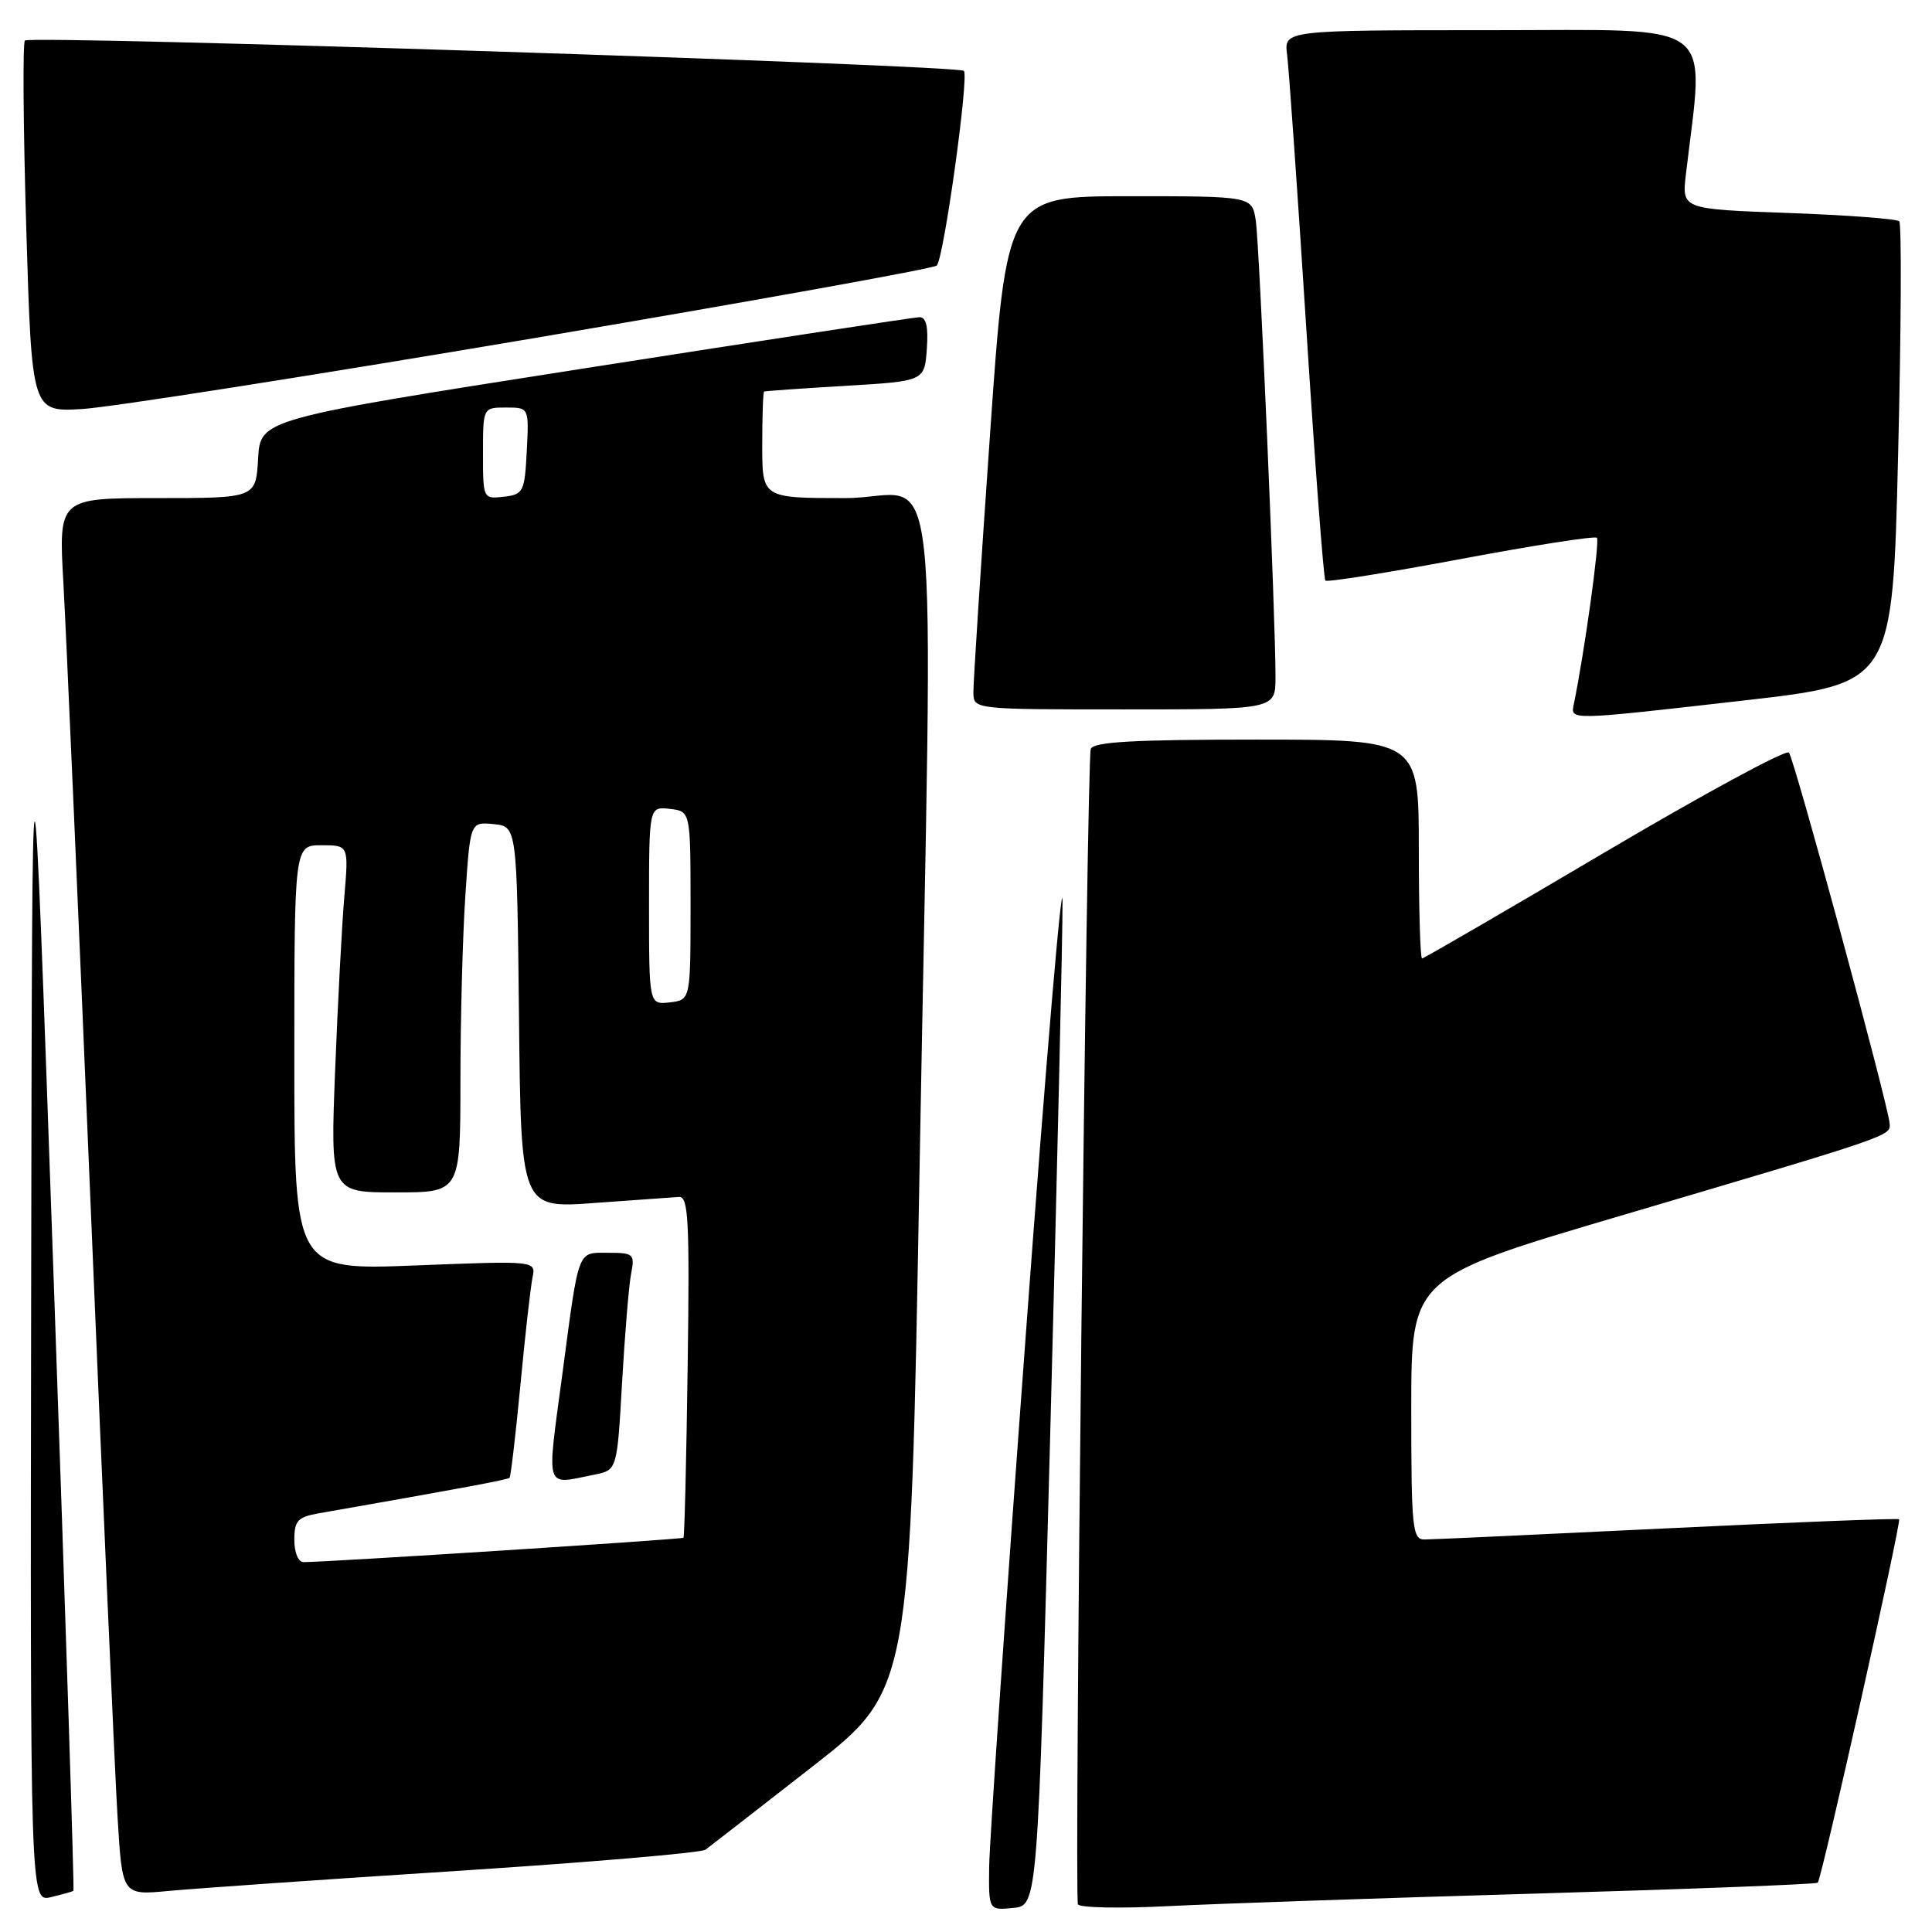 <?xml version="1.0" encoding="UTF-8" standalone="no"?>
<!DOCTYPE svg PUBLIC "-//W3C//DTD SVG 1.1//EN" "http://www.w3.org/Graphics/SVG/1.1/DTD/svg11.dtd" >
<svg xmlns="http://www.w3.org/2000/svg" xmlns:xlink="http://www.w3.org/1999/xlink" version="1.1" viewBox="0 0 256 256">
 <g >
 <path fill="currentColor"
d=" M 139.16 190.00 C 140.07 155.62 140.81 123.90 140.79 119.50 C 140.77 115.10 138.59 140.75 135.95 176.50 C 133.30 212.25 131.11 244.12 131.07 247.31 C 131.00 253.13 131.00 253.13 134.25 252.81 C 137.50 252.50 137.50 252.50 139.16 190.00 Z  M 203.50 250.91 C 223.85 250.32 240.66 249.67 240.86 249.47 C 241.38 248.96 251.97 201.63 251.64 201.31 C 251.49 201.16 237.68 201.70 220.94 202.51 C 204.20 203.32 189.71 203.99 188.75 203.99 C 187.15 204.00 187.00 202.51 187.00 186.64 C 187.00 169.28 187.00 169.28 214.75 161.09 C 250.70 150.47 250.52 150.53 250.39 148.89 C 250.19 146.33 237.75 100.51 237.04 99.72 C 236.65 99.29 225.65 105.25 212.59 112.97 C 199.54 120.68 188.66 127.00 188.43 127.00 C 188.19 127.00 188.00 120.47 188.00 112.50 C 188.00 98.00 188.00 98.00 166.47 98.00 C 150.13 98.00 144.84 98.30 144.53 99.25 C 144.00 100.90 142.33 251.25 142.83 252.33 C 143.04 252.79 148.46 252.90 154.86 252.57 C 161.26 252.25 183.15 251.50 203.50 250.91 Z  M 9.73 250.55 C 9.86 250.45 8.68 213.95 7.11 169.44 C 4.26 88.50 4.26 88.50 4.13 170.27 C 4.00 252.04 4.00 252.04 6.75 251.38 C 8.26 251.02 9.60 250.64 9.73 250.55 Z  M 60.49 247.91 C 78.09 246.77 92.94 245.51 93.49 245.09 C 94.05 244.67 100.38 239.75 107.56 234.15 C 120.62 223.97 120.62 223.97 121.83 155.74 C 123.63 54.24 124.92 66.00 112.00 66.00 C 101.00 66.00 101.00 66.00 101.00 59.00 C 101.00 55.15 101.11 51.94 101.25 51.88 C 101.39 51.81 106.22 51.47 112.00 51.13 C 122.50 50.50 122.50 50.50 122.81 46.25 C 123.02 43.25 122.73 42.01 121.81 42.03 C 121.09 42.05 101.15 45.10 77.50 48.80 C 34.50 55.53 34.50 55.53 34.20 60.77 C 33.90 66.00 33.90 66.00 20.83 66.00 C 7.76 66.00 7.76 66.00 8.40 77.25 C 8.75 83.44 10.37 120.45 12.00 159.50 C 13.62 198.55 15.23 235.14 15.58 240.82 C 16.20 251.14 16.20 251.14 22.35 250.56 C 25.73 250.24 42.90 249.04 60.49 247.91 Z  M 231.14 92.81 C 250.78 90.57 250.78 90.57 251.51 60.24 C 251.92 43.56 251.98 29.65 251.66 29.32 C 251.33 29.00 244.72 28.50 236.96 28.22 C 222.85 27.71 222.85 27.71 223.39 23.11 C 225.83 2.33 228.08 4.00 197.66 4.00 C 170.13 4.00 170.13 4.00 170.55 7.25 C 170.78 9.04 171.93 25.35 173.09 43.50 C 174.25 61.65 175.39 76.70 175.62 76.93 C 175.85 77.17 183.93 75.88 193.57 74.07 C 203.22 72.26 211.33 70.99 211.60 71.26 C 212.00 71.66 209.95 86.45 208.55 93.25 C 208.09 95.48 207.61 95.49 231.14 92.81 Z  M 169.01 89.75 C 169.03 82.08 166.89 32.58 166.40 29.25 C 165.91 26.00 165.91 26.00 149.65 26.00 C 133.38 26.00 133.38 26.00 131.17 57.75 C 129.95 75.21 128.96 90.51 128.98 91.75 C 129.00 94.00 129.00 94.00 149.00 94.00 C 169.00 94.00 169.00 94.00 169.01 89.75 Z  M 70.50 44.85 C 99.65 39.91 123.78 35.57 124.13 35.19 C 125.07 34.17 128.42 10.08 127.72 9.39 C 126.95 8.62 4.02 4.64 3.30 5.37 C 3.00 5.67 3.08 16.86 3.48 30.25 C 4.21 54.58 4.21 54.58 10.86 54.20 C 14.51 53.99 41.35 49.78 70.50 44.85 Z  M 39.00 204.05 C 39.00 201.50 39.45 201.01 42.25 200.52 C 61.37 197.17 67.27 196.07 67.52 195.81 C 67.68 195.64 68.33 190.10 68.96 183.50 C 69.58 176.90 70.31 170.50 70.56 169.28 C 71.02 167.05 71.02 167.05 55.01 167.68 C 39.00 168.31 39.00 168.31 39.00 140.16 C 39.00 112.00 39.00 112.00 42.60 112.00 C 46.20 112.00 46.20 112.00 45.63 118.75 C 45.31 122.46 44.76 132.81 44.41 141.75 C 43.77 158.00 43.77 158.00 52.39 158.00 C 61.00 158.00 61.00 158.00 61.01 143.25 C 61.01 135.14 61.30 124.09 61.66 118.70 C 62.31 108.90 62.31 108.90 65.40 109.20 C 68.50 109.50 68.50 109.50 68.77 134.81 C 69.03 160.12 69.03 160.12 78.77 159.40 C 84.12 159.01 89.16 158.65 89.97 158.60 C 91.22 158.51 91.39 161.71 91.12 181.00 C 90.95 193.38 90.70 203.61 90.56 203.76 C 90.36 203.97 43.88 206.96 40.25 206.99 C 39.53 207.00 39.00 205.75 39.00 204.05 Z  M 78.76 195.40 C 81.77 194.80 81.77 194.80 82.43 183.15 C 82.80 176.74 83.33 170.26 83.63 168.75 C 84.13 166.17 83.95 166.00 80.60 166.00 C 76.46 166.00 76.75 165.23 74.53 181.96 C 72.42 197.79 72.08 196.73 78.76 195.40 Z  M 86.00 120.00 C 86.00 106.87 86.00 106.87 88.75 107.18 C 91.50 107.50 91.50 107.50 91.50 120.00 C 91.50 132.50 91.50 132.50 88.75 132.82 C 86.00 133.13 86.00 133.13 86.00 120.00 Z  M 64.00 60.07 C 64.00 54.00 64.00 54.00 67.05 54.00 C 70.10 54.00 70.10 54.00 69.80 59.75 C 69.52 65.19 69.35 65.52 66.75 65.82 C 64.02 66.13 64.00 66.09 64.00 60.07 Z "/>
</g>
</svg>